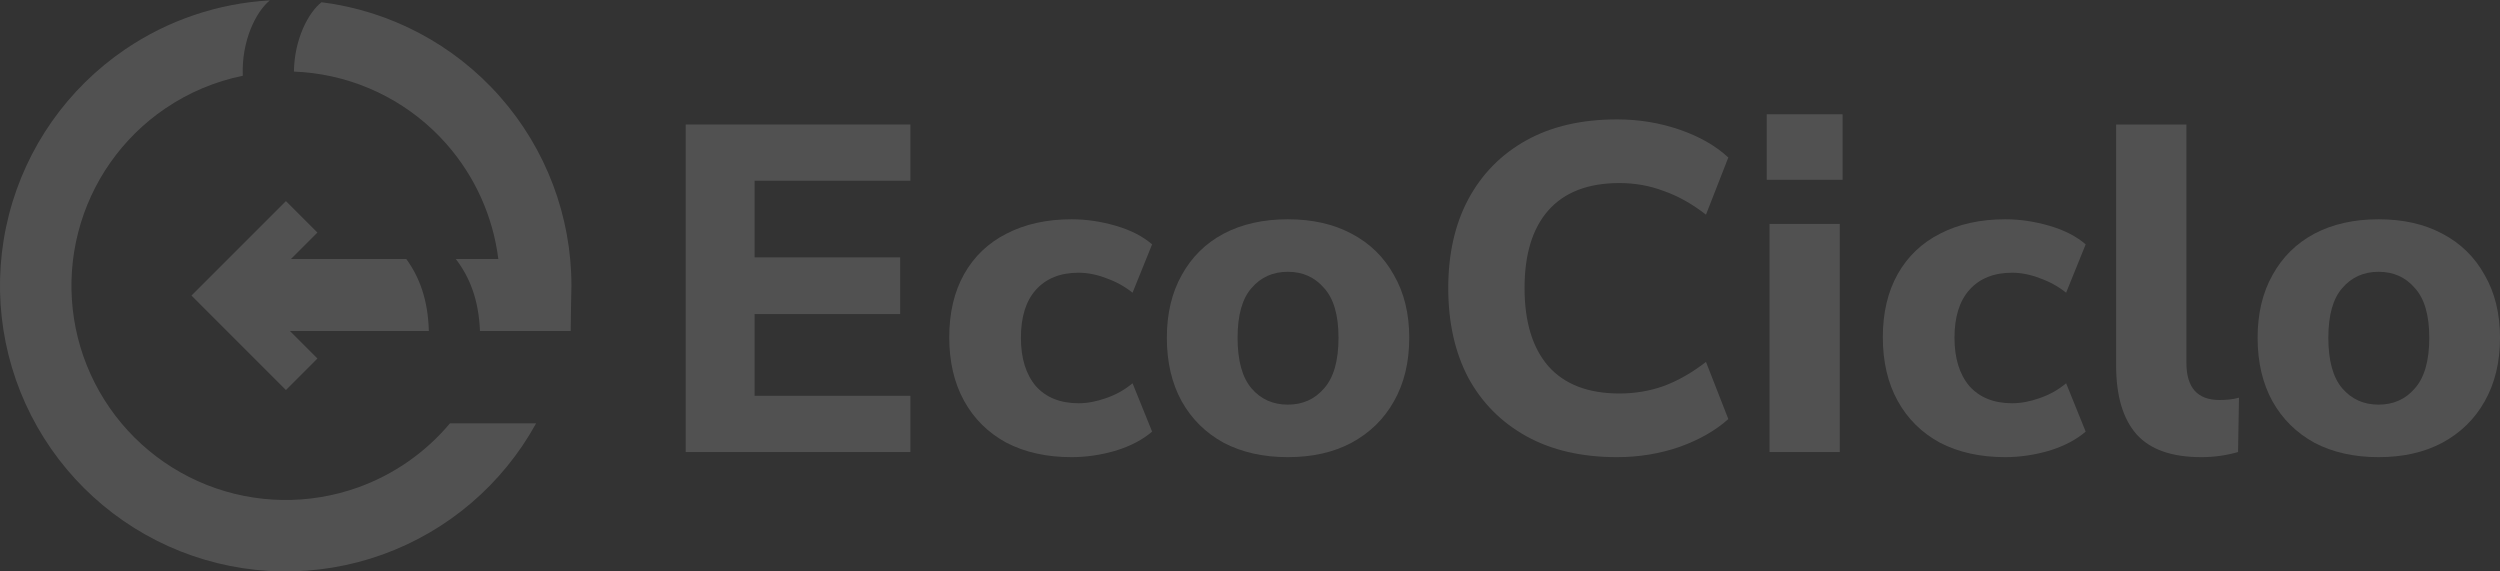 <svg width="105" height="24" viewBox="0 0 105 24" fill="none" xmlns="http://www.w3.org/2000/svg">
<rect x="0" y="0" width="105" height="24" fill="#333333" stroke="none"/>
<path fill-rule="evenodd" clip-rule="evenodd" d="M17.063 10.877H12.222L13.331 9.768L12.009 8.446L8.042 12.413L12.009 16.381L13.331 15.058L12.174 13.901H18.011C17.975 12.585 17.614 11.633 17.063 10.877Z" fill="white" fill-opacity="0.15"/>
<path d="M5.255 2.074C2.838 3.717 1.104 6.185 0.377 9.015C-0.35 11.845 -0.019 14.844 1.308 17.448C2.635 20.051 4.866 22.081 7.583 23.157C10.299 24.233 13.316 24.28 16.065 23.291C18.814 22.301 21.108 20.341 22.516 17.781H18.898C17.882 18.993 16.556 19.925 15.049 20.468C12.987 21.21 10.725 21.175 8.687 20.368C6.649 19.561 4.976 18.038 3.981 16.085C2.986 14.133 2.738 11.884 3.283 9.761C3.828 7.638 5.129 5.787 6.941 4.555C7.933 3.881 9.041 3.418 10.197 3.181C10.138 1.724 10.744 0.497 11.332 0.017C9.17 0.138 7.068 0.842 5.255 2.074Z" fill="white" fill-opacity="0.15"/>
<path d="M24 11.999C24 9.077 22.934 6.255 21.001 4.063C19.069 1.871 16.403 0.46 13.504 0.094C12.946 0.531 12.364 1.65 12.345 3.006C12.606 3.016 12.867 3.037 13.128 3.07C15.302 3.345 17.302 4.403 18.751 6.047C19.951 7.409 20.706 9.094 20.93 10.877H19.143C19.721 11.63 20.107 12.579 20.159 13.901H23.969C23.969 13.564 23.99 12.493 24 11.999Z" fill="white" fill-opacity="0.15"/>
<path d="M28.8 18.985V5.229H38.237V7.59H31.692V10.81H37.807V13.19H31.692V16.624H38.237V18.985H28.8Z" fill="white" fill-opacity="0.15"/>
<path d="M45.007 19.2C43.965 19.2 43.054 18.998 42.272 18.595C41.504 18.179 40.911 17.593 40.494 16.839C40.077 16.085 39.869 15.194 39.869 14.166C39.869 13.138 40.077 12.254 40.494 11.512C40.911 10.771 41.504 10.205 42.272 9.815C43.054 9.411 43.965 9.21 45.007 9.21C45.62 9.21 46.238 9.301 46.864 9.483C47.489 9.665 47.997 9.925 48.388 10.263L47.567 12.293C47.241 12.033 46.877 11.831 46.473 11.688C46.069 11.532 45.678 11.454 45.3 11.454C44.532 11.454 43.933 11.694 43.503 12.176C43.086 12.644 42.878 13.314 42.878 14.185C42.878 15.044 43.086 15.72 43.503 16.215C43.933 16.696 44.532 16.937 45.3 16.937C45.665 16.937 46.049 16.865 46.453 16.722C46.87 16.579 47.241 16.371 47.567 16.098L48.388 18.127C47.997 18.465 47.489 18.732 46.864 18.927C46.238 19.109 45.62 19.2 45.007 19.2Z" fill="white" fill-opacity="0.15"/>
<path d="M54.088 19.2C53.059 19.2 52.16 18.998 51.392 18.595C50.636 18.179 50.05 17.6 49.634 16.858C49.217 16.104 49.008 15.213 49.008 14.185C49.008 13.171 49.217 12.293 49.634 11.551C50.05 10.797 50.636 10.218 51.392 9.815C52.16 9.411 53.059 9.21 54.088 9.21C55.117 9.21 56.01 9.411 56.765 9.815C57.534 10.218 58.126 10.797 58.543 11.551C58.973 12.293 59.188 13.171 59.188 14.185C59.188 15.213 58.973 16.104 58.543 16.858C58.126 17.6 57.534 18.179 56.765 18.595C56.01 18.998 55.117 19.2 54.088 19.2ZM54.088 16.995C54.714 16.995 55.221 16.767 55.612 16.312C56.016 15.857 56.218 15.148 56.218 14.185C56.218 13.236 56.016 12.54 55.612 12.098C55.221 11.642 54.714 11.415 54.088 11.415C53.463 11.415 52.955 11.642 52.564 12.098C52.174 12.54 51.978 13.236 51.978 14.185C51.978 15.148 52.174 15.857 52.564 16.312C52.955 16.767 53.463 16.995 54.088 16.995Z" fill="white" fill-opacity="0.15"/>
<path d="M67.919 19.2C66.434 19.2 65.164 18.907 64.109 18.322C63.054 17.737 62.24 16.917 61.667 15.863C61.106 14.797 60.827 13.541 60.827 12.098C60.827 10.667 61.106 9.424 61.667 8.371C62.24 7.304 63.054 6.478 64.109 5.893C65.164 5.307 66.434 5.015 67.919 5.015C68.831 5.015 69.703 5.158 70.537 5.444C71.371 5.73 72.055 6.12 72.589 6.615L71.651 9.015C71.065 8.559 70.472 8.228 69.873 8.02C69.287 7.798 68.668 7.688 68.017 7.688C66.701 7.688 65.704 8.072 65.027 8.839C64.363 9.594 64.031 10.68 64.031 12.098C64.031 13.515 64.363 14.608 65.027 15.376C65.704 16.143 66.701 16.527 68.017 16.527C68.668 16.527 69.287 16.423 69.873 16.215C70.472 15.993 71.065 15.655 71.651 15.2L72.589 17.6C72.055 18.081 71.371 18.471 70.537 18.771C69.703 19.057 68.831 19.2 67.919 19.2Z" fill="white" fill-opacity="0.15"/>
<path d="M74.203 7.551V4.8H77.388V7.551H74.203ZM74.32 18.985V9.405H77.27V18.985H74.32Z" fill="white" fill-opacity="0.15"/>
<path d="M84.218 19.2C83.176 19.2 82.264 18.998 81.482 18.595C80.714 18.179 80.121 17.593 79.704 16.839C79.287 16.085 79.079 15.194 79.079 14.166C79.079 13.138 79.287 12.254 79.704 11.512C80.121 10.771 80.714 10.205 81.482 9.815C82.264 9.411 83.176 9.21 84.218 9.21C84.83 9.21 85.449 9.301 86.074 9.483C86.699 9.665 87.207 9.925 87.598 10.263L86.777 12.293C86.452 12.033 86.087 11.831 85.683 11.688C85.279 11.532 84.888 11.454 84.511 11.454C83.742 11.454 83.143 11.694 82.713 12.176C82.296 12.644 82.088 13.314 82.088 14.185C82.088 15.044 82.296 15.72 82.713 16.215C83.143 16.696 83.742 16.937 84.511 16.937C84.876 16.937 85.26 16.865 85.664 16.722C86.08 16.579 86.452 16.371 86.777 16.098L87.598 18.127C87.207 18.465 86.699 18.732 86.074 18.927C85.449 19.109 84.83 19.2 84.218 19.2Z" fill="white" fill-opacity="0.15"/>
<path d="M92.454 19.2C91.216 19.2 90.311 18.881 89.738 18.244C89.165 17.593 88.878 16.631 88.878 15.356V5.229H91.829V15.239C91.829 16.28 92.291 16.8 93.216 16.8C93.359 16.8 93.496 16.794 93.626 16.78C93.769 16.767 93.906 16.741 94.037 16.702L93.998 18.985C93.502 19.128 92.988 19.2 92.454 19.2Z" fill="white" fill-opacity="0.15"/>
<path d="M99.9 19.2C98.871 19.2 97.973 18.998 97.204 18.595C96.449 18.179 95.862 17.6 95.446 16.858C95.029 16.104 94.82 15.213 94.82 14.185C94.82 13.171 95.029 12.293 95.446 11.551C95.862 10.797 96.449 10.218 97.204 9.815C97.973 9.411 98.871 9.21 99.9 9.21C100.929 9.21 101.822 9.411 102.577 9.815C103.346 10.218 103.938 10.797 104.355 11.551C104.785 12.293 105 13.171 105 14.185C105 15.213 104.785 16.104 104.355 16.858C103.938 17.6 103.346 18.179 102.577 18.595C101.822 18.998 100.929 19.2 99.9 19.2ZM99.9 16.995C100.526 16.995 101.034 16.767 101.424 16.312C101.828 15.857 102.03 15.148 102.03 14.185C102.03 13.236 101.828 12.54 101.424 12.098C101.034 11.642 100.526 11.415 99.9 11.415C99.275 11.415 98.767 11.642 98.376 12.098C97.986 12.54 97.79 13.236 97.79 14.185C97.79 15.148 97.986 15.857 98.376 16.312C98.767 16.767 99.275 16.995 99.9 16.995Z" fill="white" fill-opacity="0.15"/>
</svg>
